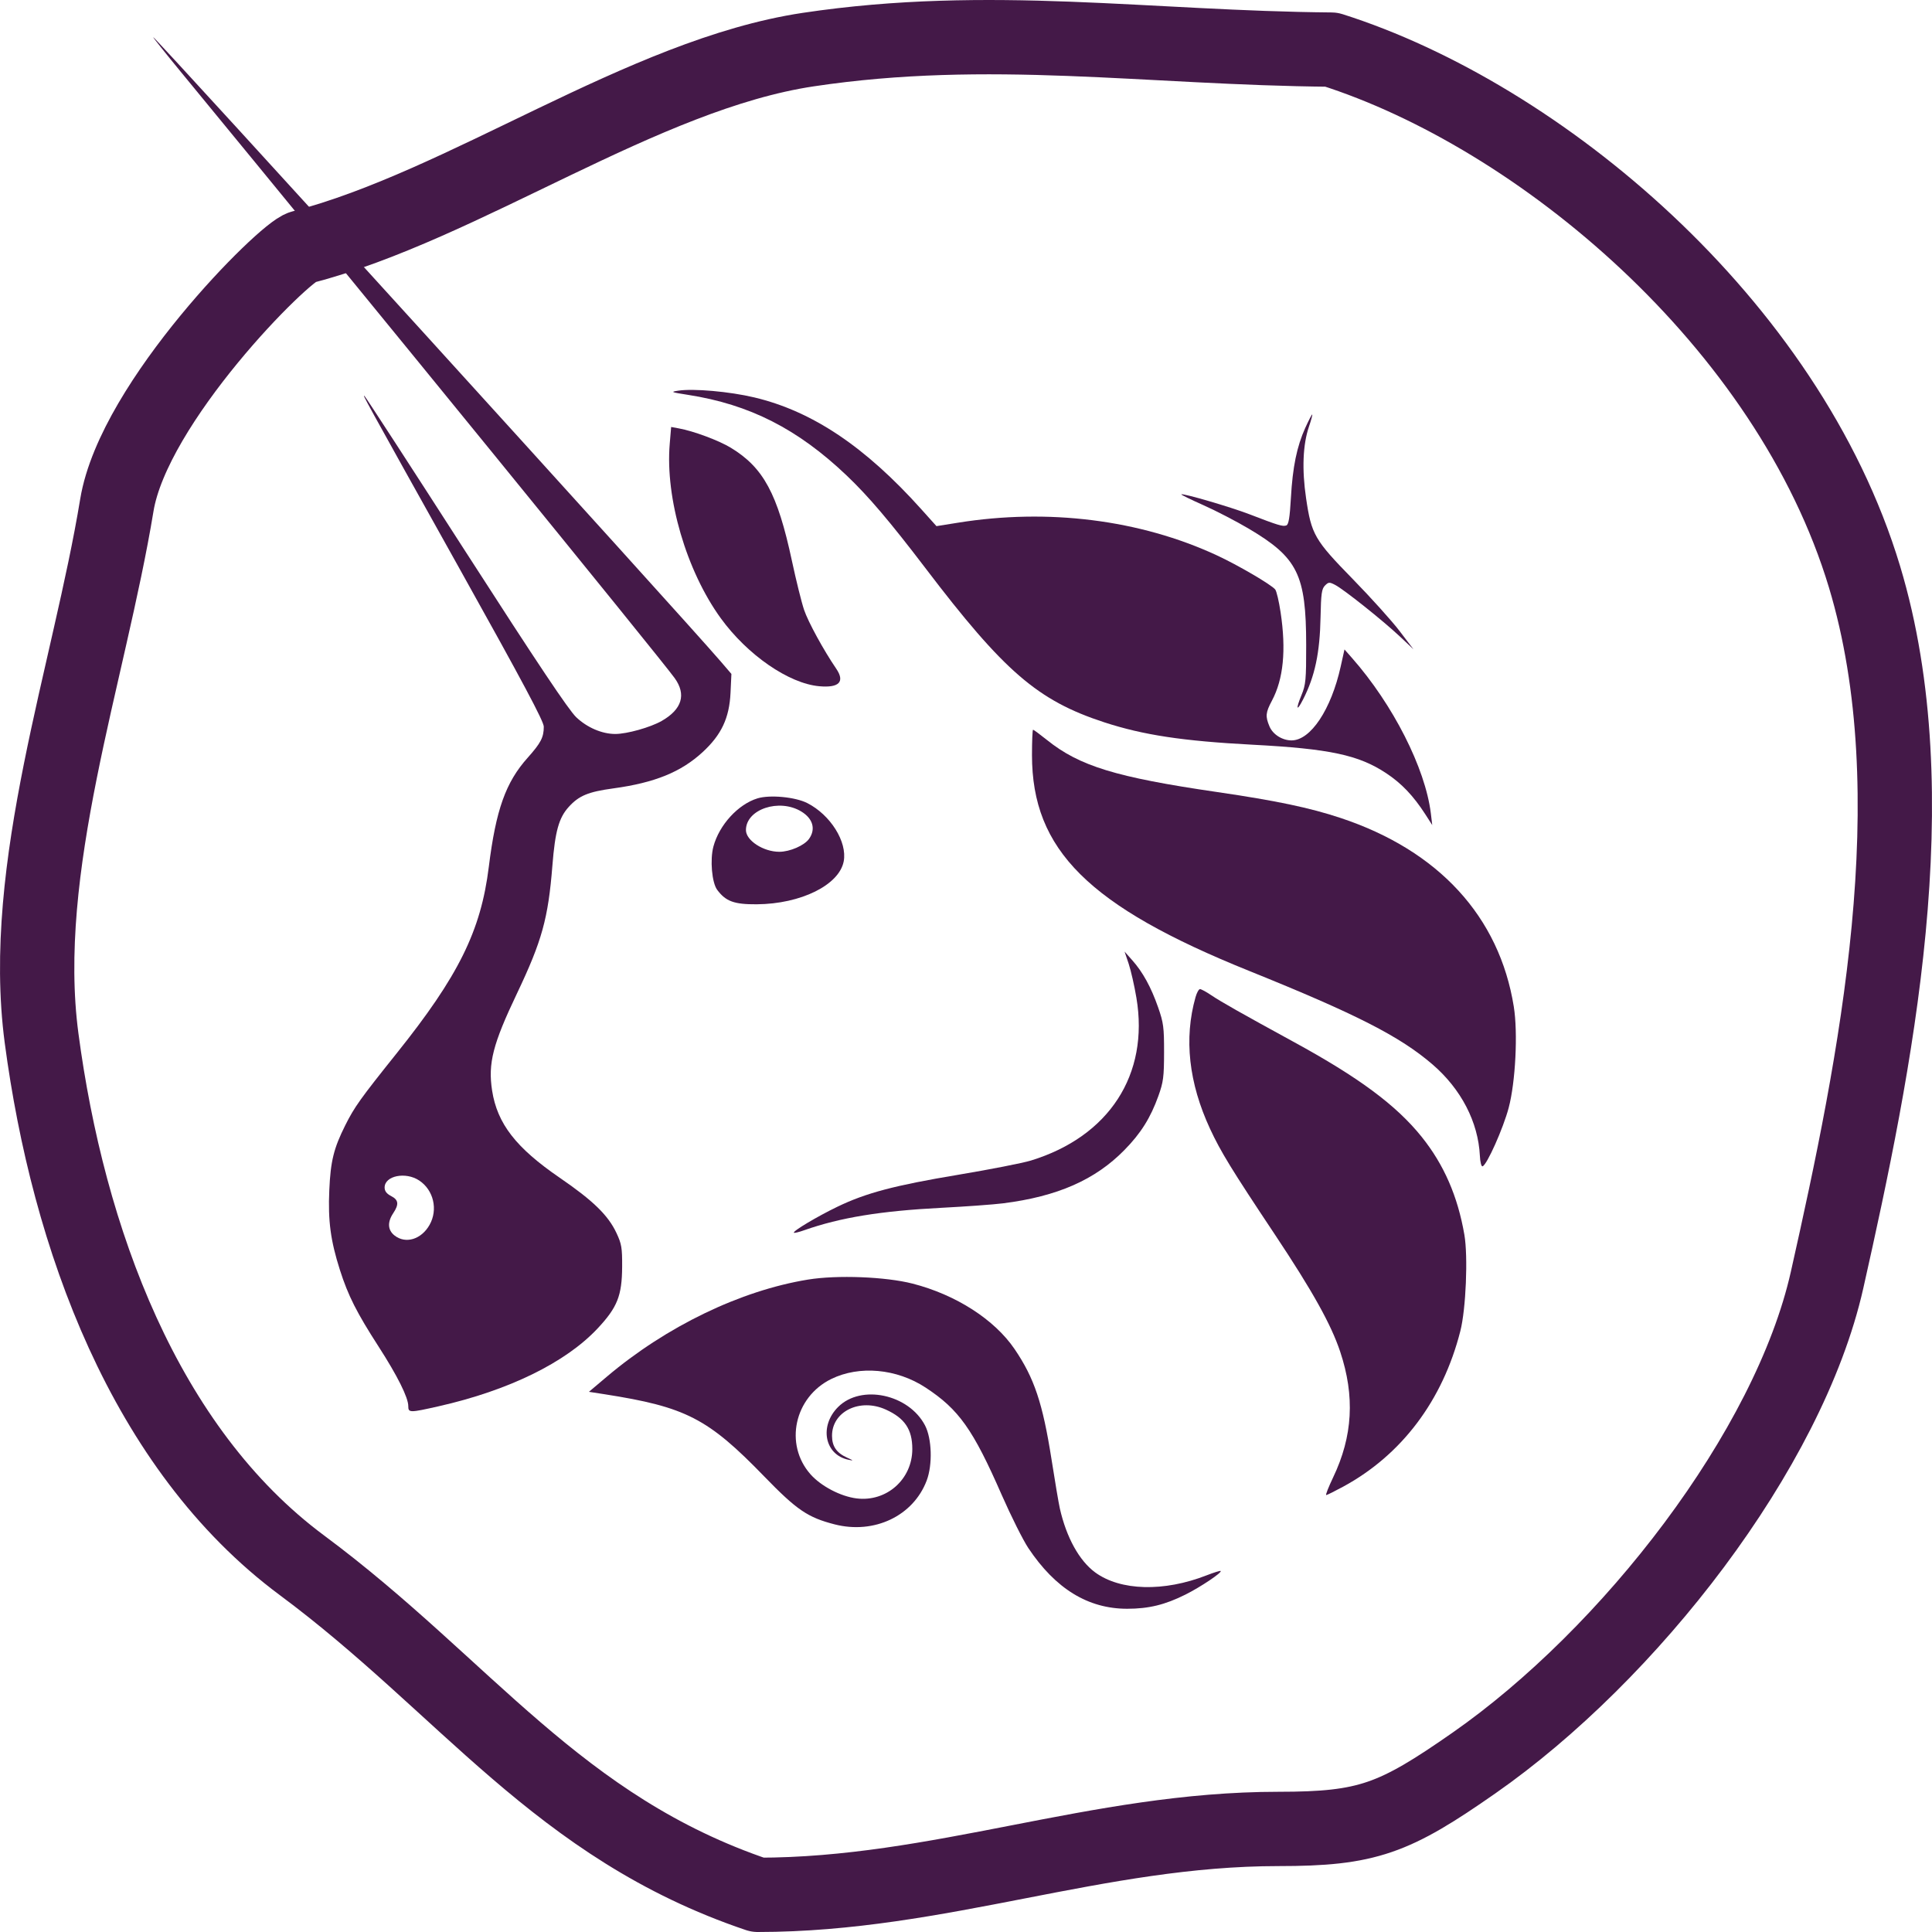 <svg width="52" height="52" viewBox="0 0 52 52" fill="none" xmlns="http://www.w3.org/2000/svg">
<path d="M34.413 49.226C29.523 49.226 25.285 51 20.394 51C15.011 49.184 12.53 45.399 8.128 42.131C3.89 38.986 1.832 33.314 1.119 27.941C0.511 23.363 2.398 18.136 3.145 13.596C3.602 10.82 7.644 6.782 8.128 6.656C12.507 5.522 17.297 2.003 21.754 1.335C26.638 0.603 30.891 1.293 35.834 1.335C41.422 3.109 48.122 8.682 50.184 15.525C51.954 21.4 50.484 28.632 49.176 34.451C48.144 39.038 43.844 44.541 39.67 47.453C37.525 48.949 36.811 49.226 34.413 49.226Z" stroke="#441948" stroke-width="2" stroke-linecap="round" stroke-linejoin="round"/>
<path d="M18.514 10.627C18.059 10.556 18.039 10.548 18.254 10.515C18.665 10.452 19.635 10.538 20.304 10.697C21.865 11.069 23.286 12.021 24.802 13.712L25.205 14.161L25.782 14.069C28.21 13.678 30.68 13.988 32.745 14.944C33.314 15.207 34.21 15.731 34.322 15.865C34.358 15.908 34.423 16.184 34.467 16.478C34.621 17.497 34.544 18.278 34.233 18.861C34.064 19.179 34.054 19.279 34.168 19.551C34.259 19.768 34.512 19.928 34.763 19.928C35.276 19.927 35.829 19.096 36.085 17.939L36.187 17.48L36.388 17.708C37.493 18.962 38.361 20.673 38.511 21.89L38.549 22.207L38.364 21.919C38.044 21.422 37.723 21.084 37.311 20.812C36.57 20.32 35.786 20.153 33.71 20.044C31.834 19.945 30.773 19.784 29.721 19.441C27.93 18.856 27.027 18.077 24.901 15.282C23.956 14.041 23.372 13.354 22.791 12.801C21.471 11.544 20.174 10.885 18.514 10.627Z" fill="#441948"/>
<path d="M34.745 13.399C34.792 12.567 34.905 12.018 35.131 11.517C35.221 11.319 35.305 11.156 35.318 11.156C35.331 11.156 35.292 11.303 35.231 11.482C35.066 11.968 35.039 12.633 35.153 13.407C35.297 14.389 35.379 14.531 36.415 15.591C36.901 16.089 37.466 16.716 37.671 16.986L38.044 17.476L37.671 17.125C37.215 16.697 36.167 15.863 35.936 15.743C35.781 15.663 35.758 15.664 35.662 15.76C35.574 15.848 35.555 15.98 35.543 16.605C35.524 17.578 35.391 18.203 35.071 18.828C34.898 19.166 34.871 19.094 35.028 18.713C35.145 18.428 35.157 18.303 35.156 17.36C35.154 15.466 34.929 15.011 33.613 14.231C33.279 14.033 32.73 13.748 32.392 13.598C32.053 13.447 31.785 13.316 31.795 13.306C31.832 13.269 33.116 13.644 33.633 13.843C34.401 14.139 34.528 14.178 34.622 14.142C34.684 14.118 34.714 13.935 34.745 13.399Z" fill="#441948"/>
<path d="M19.399 16.639C18.474 15.363 17.902 13.407 18.026 11.945L18.064 11.492L18.275 11.531C18.67 11.603 19.352 11.857 19.671 12.052C20.548 12.585 20.927 13.286 21.313 15.088C21.426 15.616 21.574 16.213 21.642 16.415C21.752 16.741 22.168 17.501 22.505 17.995C22.748 18.35 22.587 18.519 22.049 18.47C21.229 18.396 20.117 17.628 19.399 16.639Z" fill="#441948"/>
<path d="M33.623 26.133C29.299 24.39 27.776 22.876 27.776 20.323C27.776 19.947 27.789 19.64 27.805 19.64C27.82 19.64 27.988 19.764 28.177 19.915C29.053 20.619 30.035 20.92 32.753 21.317C34.352 21.551 35.253 21.74 36.083 22.016C38.722 22.892 40.355 24.671 40.744 27.094C40.857 27.798 40.791 29.118 40.607 29.814C40.462 30.364 40.021 31.355 39.903 31.392C39.871 31.403 39.839 31.278 39.831 31.108C39.786 30.199 39.327 29.313 38.556 28.649C37.68 27.895 36.502 27.294 33.623 26.133Z" fill="#441948"/>
<path d="M30.587 26.858C30.533 26.535 30.439 26.122 30.379 25.941L30.268 25.612L30.473 25.843C30.757 26.161 30.981 26.569 31.171 27.113C31.316 27.527 31.332 27.651 31.331 28.324C31.33 28.986 31.312 29.125 31.178 29.498C30.967 30.087 30.705 30.504 30.265 30.952C29.476 31.757 28.46 32.203 26.995 32.388C26.74 32.42 25.998 32.474 25.345 32.508C23.7 32.593 22.618 32.77 21.645 33.112C21.505 33.162 21.38 33.192 21.368 33.179C21.328 33.14 21.991 32.744 22.538 32.48C23.309 32.108 24.077 31.905 25.797 31.618C26.647 31.476 27.524 31.304 27.747 31.236C29.852 30.59 30.934 28.922 30.587 26.858Z" fill="#441948"/>
<path d="M32.569 30.383C31.995 29.146 31.863 27.952 32.178 26.838C32.211 26.72 32.266 26.622 32.298 26.622C32.331 26.622 32.466 26.695 32.599 26.785C32.864 26.964 33.395 27.264 34.809 28.037C36.575 29 37.581 29.747 38.265 30.599C38.864 31.346 39.235 32.197 39.414 33.234C39.515 33.821 39.456 35.235 39.305 35.826C38.831 37.692 37.728 39.157 36.155 40.012C35.924 40.137 35.717 40.24 35.695 40.24C35.672 40.241 35.756 40.027 35.881 39.765C36.411 38.657 36.471 37.579 36.071 36.38C35.826 35.645 35.326 34.749 34.318 33.234C33.145 31.473 32.858 31.004 32.569 30.383Z" fill="#441948"/>
<path d="M16.329 37.057C17.933 35.7 19.93 34.736 21.748 34.44C22.532 34.312 23.838 34.363 24.563 34.549C25.727 34.847 26.767 35.515 27.308 36.311C27.837 37.088 28.064 37.766 28.301 39.274C28.394 39.869 28.495 40.466 28.526 40.601C28.703 41.383 29.049 42.007 29.476 42.321C30.156 42.819 31.326 42.85 32.477 42.4C32.672 42.324 32.842 42.271 32.854 42.283C32.896 42.325 32.316 42.713 31.907 42.918C31.357 43.193 30.919 43.3 30.338 43.3C29.284 43.3 28.409 42.762 27.678 41.667C27.535 41.452 27.212 40.806 26.96 40.233C26.189 38.471 25.808 37.934 24.913 37.347C24.134 36.836 23.129 36.745 22.373 37.116C21.38 37.603 21.103 38.874 21.814 39.68C22.097 40 22.624 40.276 23.055 40.33C23.861 40.43 24.555 39.816 24.555 39C24.555 38.471 24.351 38.169 23.84 37.938C23.141 37.622 22.39 37.991 22.394 38.648C22.395 38.928 22.517 39.105 22.798 39.232C22.978 39.313 22.982 39.32 22.835 39.289C22.194 39.156 22.044 38.382 22.559 37.868C23.178 37.251 24.458 37.524 24.897 38.365C25.082 38.719 25.103 39.423 24.942 39.849C24.582 40.801 23.532 41.301 22.466 41.029C21.741 40.843 21.446 40.642 20.571 39.74C19.052 38.173 18.462 37.869 16.271 37.526L15.851 37.461L16.329 37.057Z" fill="#441948"/>
<path fill-rule="evenodd" clip-rule="evenodd" d="M4.87 1.938C9.945 8.107 17.769 17.711 18.157 18.249C18.478 18.693 18.357 19.092 17.808 19.405C17.502 19.579 16.874 19.755 16.56 19.755C16.204 19.755 15.803 19.583 15.511 19.306C15.305 19.11 14.473 17.865 12.551 14.879C11.081 12.593 9.85 10.698 9.816 10.666C9.739 10.593 9.74 10.595 12.401 15.364C14.072 18.358 14.636 19.416 14.636 19.558C14.636 19.846 14.557 19.997 14.203 20.394C13.611 21.054 13.347 21.797 13.156 23.333C12.943 25.055 12.341 26.271 10.674 28.353C9.699 29.572 9.539 29.795 9.293 30.287C8.983 30.905 8.897 31.252 8.863 32.033C8.826 32.859 8.897 33.392 9.149 34.182C9.37 34.873 9.6 35.329 10.189 36.242C10.697 37.03 10.989 37.616 10.989 37.845C10.989 38.027 11.024 38.027 11.811 37.849C13.694 37.423 15.224 36.674 16.084 35.756C16.616 35.188 16.741 34.874 16.745 34.095C16.748 33.586 16.73 33.479 16.592 33.186C16.369 32.709 15.961 32.313 15.063 31.698C13.887 30.892 13.384 30.244 13.245 29.352C13.132 28.62 13.264 28.104 13.915 26.738C14.588 25.323 14.755 24.721 14.868 23.295C14.941 22.374 15.042 22.011 15.306 21.72C15.582 21.415 15.83 21.312 16.512 21.219C17.623 21.067 18.331 20.779 18.913 20.242C19.418 19.776 19.629 19.327 19.662 18.651L19.686 18.139L19.404 17.81C18.383 16.617 4.186 1 4.123 1C4.11 1 4.446 1.422 4.87 1.938ZM11.562 32.967C11.793 32.558 11.671 32.031 11.284 31.774C10.919 31.53 10.352 31.645 10.352 31.962C10.352 32.058 10.406 32.129 10.526 32.191C10.728 32.295 10.743 32.413 10.584 32.653C10.422 32.895 10.435 33.109 10.62 33.254C10.919 33.488 11.341 33.359 11.562 32.967Z" fill="#441948"/>
<path fill-rule="evenodd" clip-rule="evenodd" d="M20.388 21.488C19.866 21.648 19.359 22.202 19.202 22.783C19.106 23.138 19.16 23.759 19.304 23.951C19.535 24.261 19.76 24.343 20.367 24.339C21.555 24.331 22.588 23.82 22.709 23.182C22.807 22.659 22.353 21.933 21.728 21.615C21.406 21.451 20.72 21.386 20.388 21.488ZM21.777 22.576C21.961 22.315 21.88 22.033 21.569 21.843C20.975 21.48 20.077 21.78 20.077 22.342C20.077 22.621 20.545 22.926 20.975 22.926C21.26 22.926 21.651 22.756 21.777 22.576Z" fill="#441948"/>
</svg>
